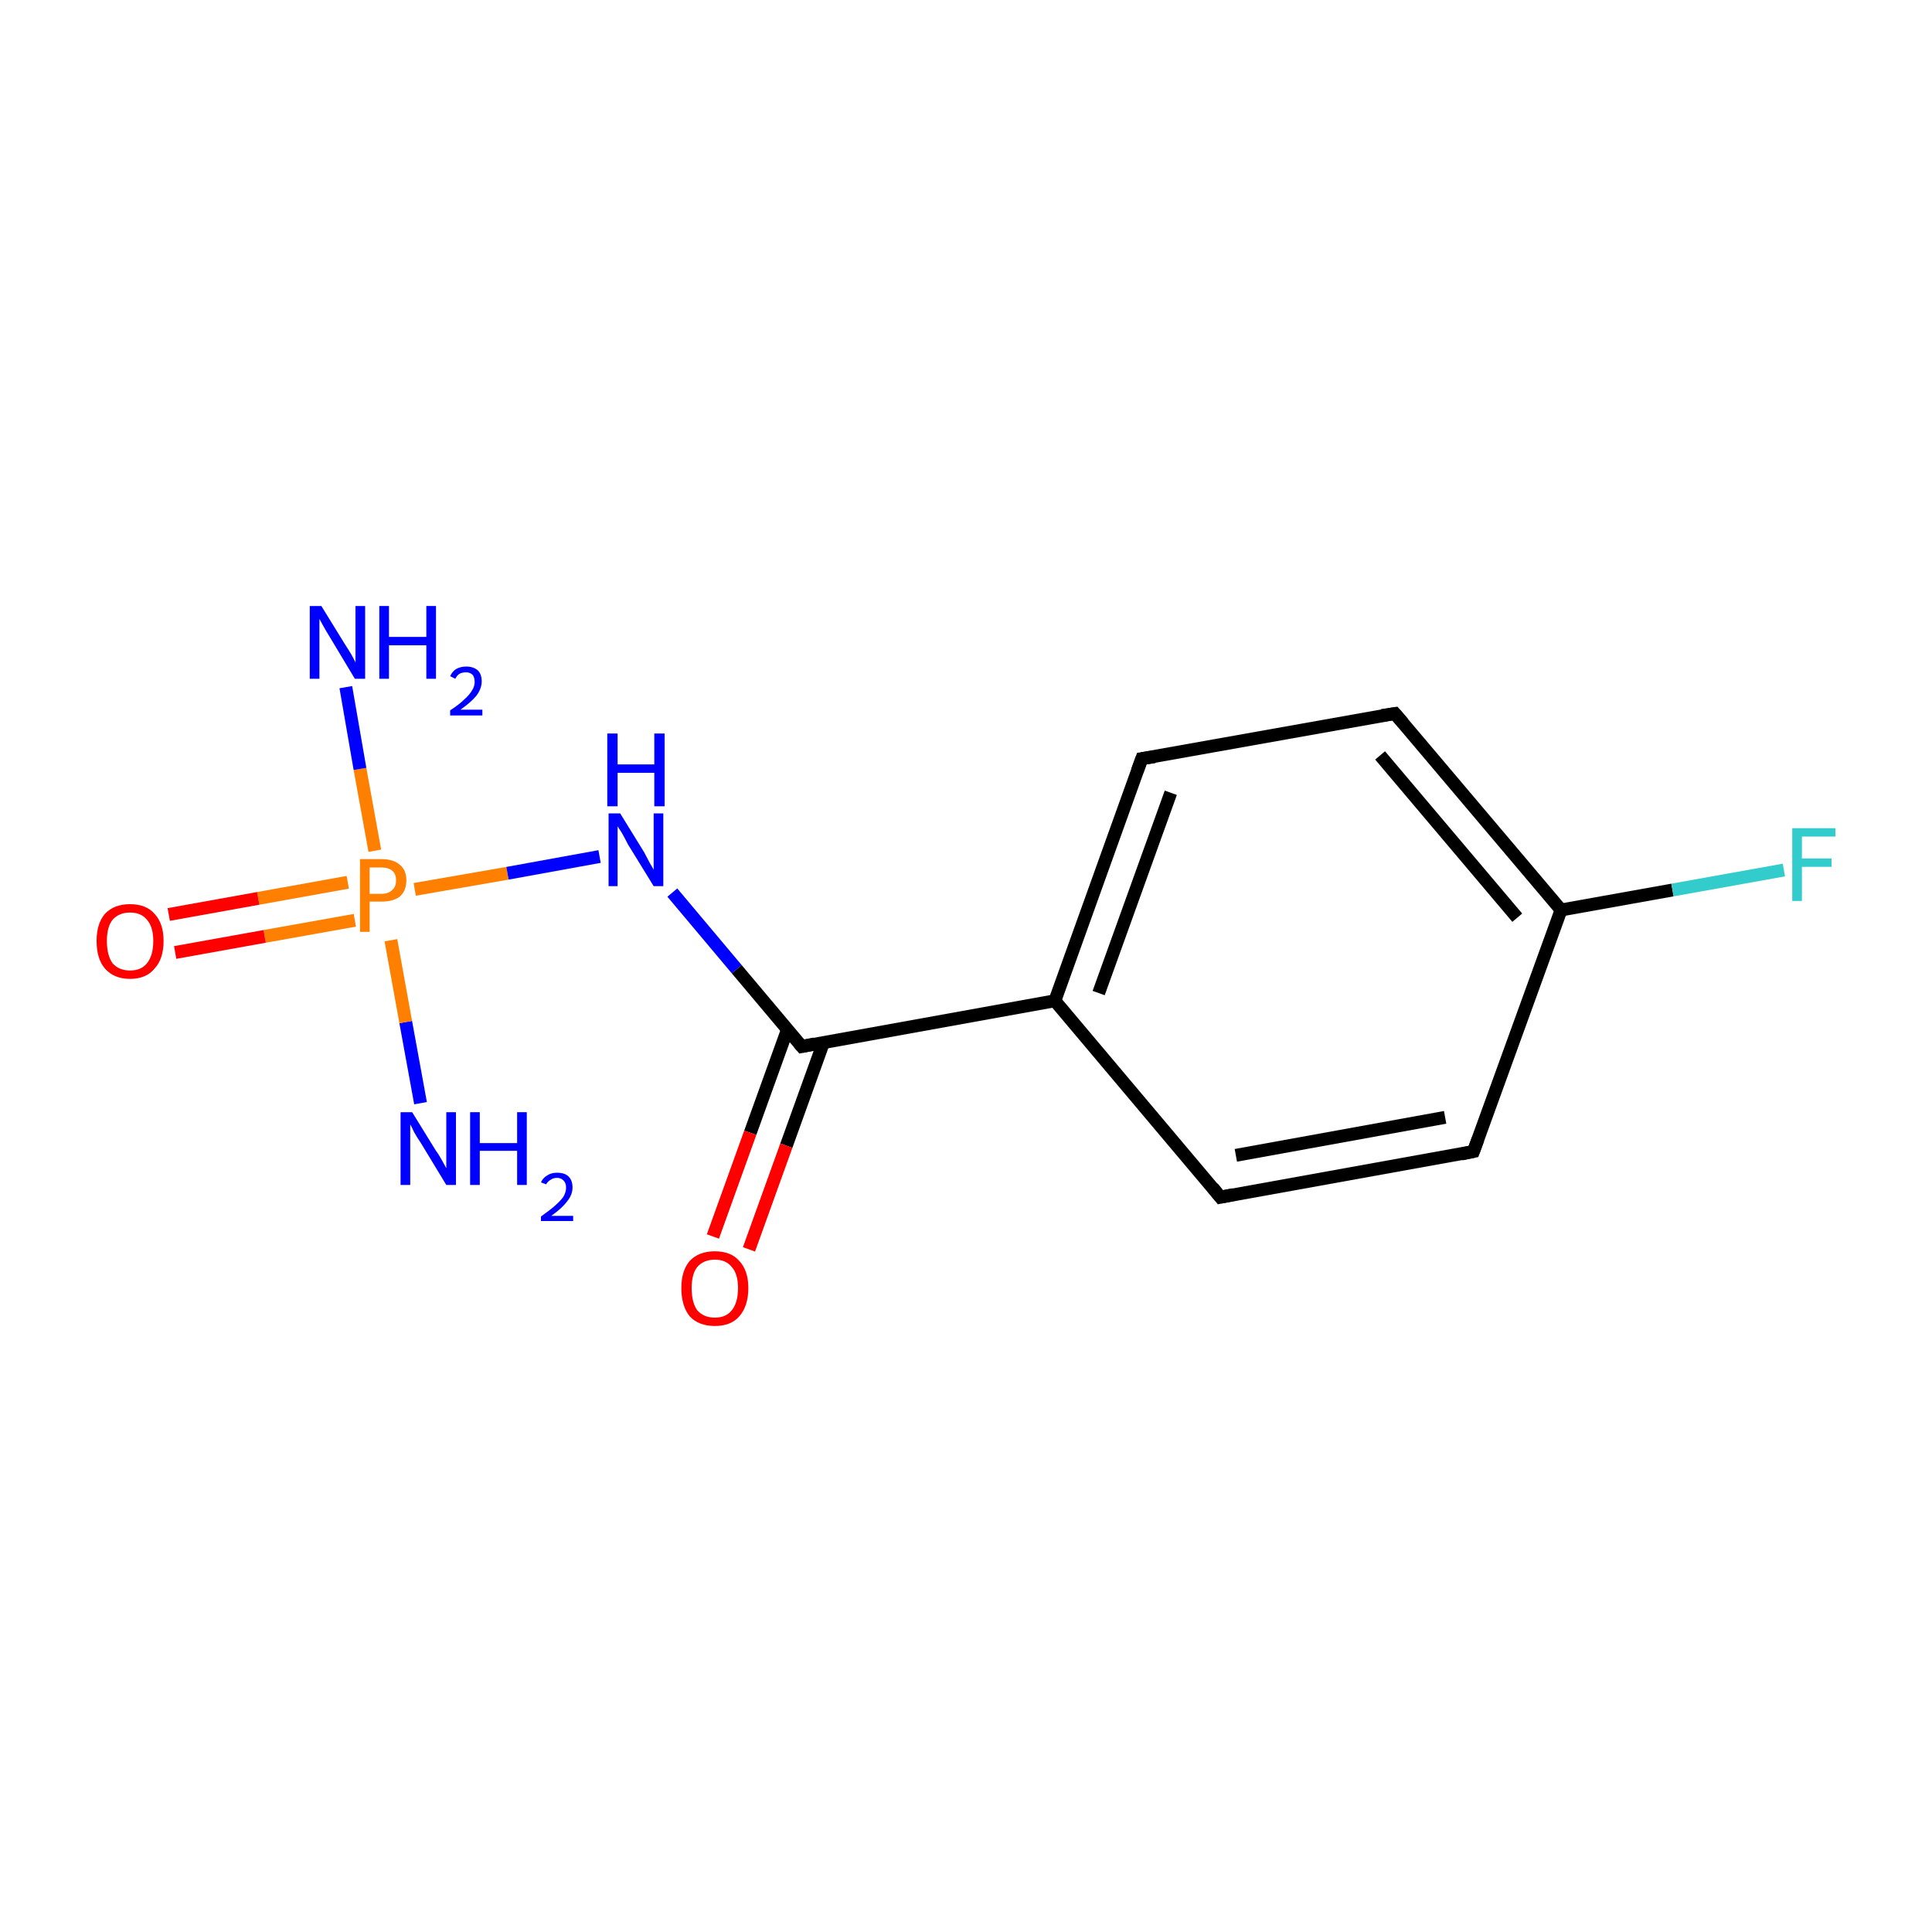 <?xml version='1.0' encoding='iso-8859-1'?>
<svg version='1.1' baseProfile='full'
              xmlns='http://www.w3.org/2000/svg'
                      xmlns:rdkit='http://www.rdkit.org/xml'
                      xmlns:xlink='http://www.w3.org/1999/xlink'
                  xml:space='preserve'
width='300px' height='300px' viewBox='0 0 300 300'>
<!-- END OF HEADER -->
<rect style='opacity:1.0;fill:#FFFFFF;stroke:none' width='300.0' height='300.0' x='0.0' y='0.0'> </rect>
<path class='bond-0 atom-0 atom-1' d='M 65.3,171.3 L 63.0,158.7' style='fill:none;fill-rule:evenodd;stroke:#0000FF;stroke-width:2.0px;stroke-linecap:butt;stroke-linejoin:miter;stroke-opacity:1' />
<path class='bond-0 atom-0 atom-1' d='M 63.0,158.7 L 60.7,146.0' style='fill:none;fill-rule:evenodd;stroke:#FF7F00;stroke-width:2.0px;stroke-linecap:butt;stroke-linejoin:miter;stroke-opacity:1' />
<path class='bond-1 atom-1 atom-2' d='M 58.2,132.1 L 55.9,119.4' style='fill:none;fill-rule:evenodd;stroke:#FF7F00;stroke-width:2.0px;stroke-linecap:butt;stroke-linejoin:miter;stroke-opacity:1' />
<path class='bond-1 atom-1 atom-2' d='M 55.9,119.4 L 53.7,106.7' style='fill:none;fill-rule:evenodd;stroke:#0000FF;stroke-width:2.0px;stroke-linecap:butt;stroke-linejoin:miter;stroke-opacity:1' />
<path class='bond-2 atom-1 atom-3' d='M 54.0,137.0 L 40.1,139.5' style='fill:none;fill-rule:evenodd;stroke:#FF7F00;stroke-width:2.0px;stroke-linecap:butt;stroke-linejoin:miter;stroke-opacity:1' />
<path class='bond-2 atom-1 atom-3' d='M 40.1,139.5 L 26.2,142.0' style='fill:none;fill-rule:evenodd;stroke:#FF0000;stroke-width:2.0px;stroke-linecap:butt;stroke-linejoin:miter;stroke-opacity:1' />
<path class='bond-2 atom-1 atom-3' d='M 55.1,142.9 L 41.1,145.4' style='fill:none;fill-rule:evenodd;stroke:#FF7F00;stroke-width:2.0px;stroke-linecap:butt;stroke-linejoin:miter;stroke-opacity:1' />
<path class='bond-2 atom-1 atom-3' d='M 41.1,145.4 L 27.2,147.9' style='fill:none;fill-rule:evenodd;stroke:#FF0000;stroke-width:2.0px;stroke-linecap:butt;stroke-linejoin:miter;stroke-opacity:1' />
<path class='bond-3 atom-1 atom-4' d='M 64.4,138.1 L 78.8,135.6' style='fill:none;fill-rule:evenodd;stroke:#FF7F00;stroke-width:2.0px;stroke-linecap:butt;stroke-linejoin:miter;stroke-opacity:1' />
<path class='bond-3 atom-1 atom-4' d='M 78.8,135.6 L 93.1,133.0' style='fill:none;fill-rule:evenodd;stroke:#0000FF;stroke-width:2.0px;stroke-linecap:butt;stroke-linejoin:miter;stroke-opacity:1' />
<path class='bond-4 atom-4 atom-5' d='M 104.4,138.6 L 114.4,150.5' style='fill:none;fill-rule:evenodd;stroke:#0000FF;stroke-width:2.0px;stroke-linecap:butt;stroke-linejoin:miter;stroke-opacity:1' />
<path class='bond-4 atom-4 atom-5' d='M 114.4,150.5 L 124.5,162.5' style='fill:none;fill-rule:evenodd;stroke:#000000;stroke-width:2.0px;stroke-linecap:butt;stroke-linejoin:miter;stroke-opacity:1' />
<path class='bond-5 atom-5 atom-6' d='M 122.3,159.8 L 116.5,175.9' style='fill:none;fill-rule:evenodd;stroke:#000000;stroke-width:2.0px;stroke-linecap:butt;stroke-linejoin:miter;stroke-opacity:1' />
<path class='bond-5 atom-5 atom-6' d='M 116.5,175.9 L 110.7,192.0' style='fill:none;fill-rule:evenodd;stroke:#FF0000;stroke-width:2.0px;stroke-linecap:butt;stroke-linejoin:miter;stroke-opacity:1' />
<path class='bond-5 atom-5 atom-6' d='M 127.9,161.8 L 122.1,177.9' style='fill:none;fill-rule:evenodd;stroke:#000000;stroke-width:2.0px;stroke-linecap:butt;stroke-linejoin:miter;stroke-opacity:1' />
<path class='bond-5 atom-5 atom-6' d='M 122.1,177.9 L 116.3,194.0' style='fill:none;fill-rule:evenodd;stroke:#FF0000;stroke-width:2.0px;stroke-linecap:butt;stroke-linejoin:miter;stroke-opacity:1' />
<path class='bond-6 atom-5 atom-7' d='M 124.5,162.5 L 163.8,155.4' style='fill:none;fill-rule:evenodd;stroke:#000000;stroke-width:2.0px;stroke-linecap:butt;stroke-linejoin:miter;stroke-opacity:1' />
<path class='bond-7 atom-7 atom-8' d='M 163.8,155.4 L 177.3,117.8' style='fill:none;fill-rule:evenodd;stroke:#000000;stroke-width:2.0px;stroke-linecap:butt;stroke-linejoin:miter;stroke-opacity:1' />
<path class='bond-7 atom-7 atom-8' d='M 170.6,154.2 L 181.8,123.1' style='fill:none;fill-rule:evenodd;stroke:#000000;stroke-width:2.0px;stroke-linecap:butt;stroke-linejoin:miter;stroke-opacity:1' />
<path class='bond-8 atom-8 atom-9' d='M 177.3,117.8 L 216.6,110.8' style='fill:none;fill-rule:evenodd;stroke:#000000;stroke-width:2.0px;stroke-linecap:butt;stroke-linejoin:miter;stroke-opacity:1' />
<path class='bond-9 atom-9 atom-10' d='M 216.6,110.8 L 242.4,141.3' style='fill:none;fill-rule:evenodd;stroke:#000000;stroke-width:2.0px;stroke-linecap:butt;stroke-linejoin:miter;stroke-opacity:1' />
<path class='bond-9 atom-9 atom-10' d='M 214.3,117.3 L 235.6,142.5' style='fill:none;fill-rule:evenodd;stroke:#000000;stroke-width:2.0px;stroke-linecap:butt;stroke-linejoin:miter;stroke-opacity:1' />
<path class='bond-10 atom-10 atom-11' d='M 242.4,141.3 L 259.7,138.2' style='fill:none;fill-rule:evenodd;stroke:#000000;stroke-width:2.0px;stroke-linecap:butt;stroke-linejoin:miter;stroke-opacity:1' />
<path class='bond-10 atom-10 atom-11' d='M 259.7,138.2 L 277.0,135.1' style='fill:none;fill-rule:evenodd;stroke:#33CCCC;stroke-width:2.0px;stroke-linecap:butt;stroke-linejoin:miter;stroke-opacity:1' />
<path class='bond-11 atom-10 atom-12' d='M 242.4,141.3 L 228.8,178.8' style='fill:none;fill-rule:evenodd;stroke:#000000;stroke-width:2.0px;stroke-linecap:butt;stroke-linejoin:miter;stroke-opacity:1' />
<path class='bond-12 atom-12 atom-13' d='M 228.8,178.8 L 189.5,185.9' style='fill:none;fill-rule:evenodd;stroke:#000000;stroke-width:2.0px;stroke-linecap:butt;stroke-linejoin:miter;stroke-opacity:1' />
<path class='bond-12 atom-12 atom-13' d='M 224.4,173.5 L 191.9,179.4' style='fill:none;fill-rule:evenodd;stroke:#000000;stroke-width:2.0px;stroke-linecap:butt;stroke-linejoin:miter;stroke-opacity:1' />
<path class='bond-13 atom-13 atom-7' d='M 189.5,185.9 L 163.8,155.4' style='fill:none;fill-rule:evenodd;stroke:#000000;stroke-width:2.0px;stroke-linecap:butt;stroke-linejoin:miter;stroke-opacity:1' />
<path d='M 124.0,161.9 L 124.5,162.5 L 126.5,162.1' style='fill:none;stroke:#000000;stroke-width:2.0px;stroke-linecap:butt;stroke-linejoin:miter;stroke-miterlimit:10;stroke-opacity:1;' />
<path d='M 176.6,119.7 L 177.3,117.8 L 179.3,117.5' style='fill:none;stroke:#000000;stroke-width:2.0px;stroke-linecap:butt;stroke-linejoin:miter;stroke-miterlimit:10;stroke-opacity:1;' />
<path d='M 214.6,111.1 L 216.6,110.8 L 217.9,112.3' style='fill:none;stroke:#000000;stroke-width:2.0px;stroke-linecap:butt;stroke-linejoin:miter;stroke-miterlimit:10;stroke-opacity:1;' />
<path d='M 229.5,176.9 L 228.8,178.8 L 226.9,179.2' style='fill:none;stroke:#000000;stroke-width:2.0px;stroke-linecap:butt;stroke-linejoin:miter;stroke-miterlimit:10;stroke-opacity:1;' />
<path d='M 191.5,185.5 L 189.5,185.9 L 188.3,184.4' style='fill:none;stroke:#000000;stroke-width:2.0px;stroke-linecap:butt;stroke-linejoin:miter;stroke-miterlimit:10;stroke-opacity:1;' />
<path class='atom-0' d='M 64.0 172.7
L 67.7 178.7
Q 68.1 179.2, 68.7 180.3
Q 69.3 181.4, 69.3 181.4
L 69.3 172.7
L 70.8 172.7
L 70.8 184.0
L 69.3 184.0
L 65.3 177.4
Q 64.8 176.7, 64.3 175.8
Q 63.9 174.9, 63.7 174.6
L 63.7 184.0
L 62.2 184.0
L 62.2 172.7
L 64.0 172.7
' fill='#0000FF'/>
<path class='atom-0' d='M 73.0 172.7
L 74.5 172.7
L 74.5 177.5
L 80.3 177.5
L 80.3 172.7
L 81.8 172.7
L 81.8 184.0
L 80.3 184.0
L 80.3 178.7
L 74.5 178.7
L 74.5 184.0
L 73.0 184.0
L 73.0 172.7
' fill='#0000FF'/>
<path class='atom-0' d='M 84.0 183.6
Q 84.3 182.9, 85.0 182.5
Q 85.6 182.1, 86.5 182.1
Q 87.7 182.1, 88.3 182.7
Q 88.9 183.3, 88.9 184.4
Q 88.9 185.5, 88.1 186.5
Q 87.3 187.6, 85.6 188.8
L 89.0 188.8
L 89.0 189.6
L 84.0 189.6
L 84.0 188.9
Q 85.4 187.9, 86.2 187.2
Q 87.1 186.4, 87.5 185.8
Q 87.9 185.1, 87.9 184.4
Q 87.9 183.7, 87.5 183.3
Q 87.1 182.9, 86.5 182.9
Q 85.9 182.9, 85.5 183.2
Q 85.1 183.4, 84.8 183.9
L 84.0 183.6
' fill='#0000FF'/>
<path class='atom-1' d='M 59.2 133.4
Q 61.1 133.4, 62.1 134.3
Q 63.1 135.1, 63.1 136.7
Q 63.1 138.3, 62.1 139.2
Q 61.1 140.0, 59.2 140.0
L 57.4 140.0
L 57.4 144.7
L 55.9 144.7
L 55.9 133.4
L 59.2 133.4
M 59.2 138.8
Q 60.3 138.8, 60.9 138.2
Q 61.5 137.7, 61.5 136.7
Q 61.5 135.7, 60.9 135.2
Q 60.3 134.7, 59.2 134.7
L 57.4 134.7
L 57.4 138.8
L 59.2 138.8
' fill='#FF7F00'/>
<path class='atom-2' d='M 49.9 94.1
L 53.6 100.1
Q 54.0 100.7, 54.6 101.7
Q 55.2 102.8, 55.2 102.9
L 55.2 94.1
L 56.7 94.1
L 56.7 105.4
L 55.1 105.4
L 51.2 98.9
Q 50.7 98.1, 50.2 97.2
Q 49.7 96.3, 49.6 96.1
L 49.6 105.4
L 48.1 105.4
L 48.1 94.1
L 49.9 94.1
' fill='#0000FF'/>
<path class='atom-2' d='M 58.9 94.1
L 60.4 94.1
L 60.4 98.9
L 66.2 98.9
L 66.2 94.1
L 67.7 94.1
L 67.7 105.4
L 66.2 105.4
L 66.2 100.2
L 60.4 100.2
L 60.4 105.4
L 58.9 105.4
L 58.9 94.1
' fill='#0000FF'/>
<path class='atom-2' d='M 69.9 105.0
Q 70.2 104.3, 70.8 103.9
Q 71.5 103.5, 72.4 103.5
Q 73.5 103.5, 74.2 104.1
Q 74.8 104.7, 74.8 105.8
Q 74.8 106.9, 74.0 108.0
Q 73.2 109.0, 71.5 110.2
L 74.9 110.2
L 74.9 111.1
L 69.9 111.1
L 69.9 110.3
Q 71.3 109.4, 72.1 108.6
Q 72.9 107.9, 73.3 107.2
Q 73.7 106.6, 73.7 105.9
Q 73.7 105.2, 73.4 104.8
Q 73.0 104.4, 72.4 104.4
Q 71.8 104.4, 71.4 104.6
Q 71.0 104.8, 70.7 105.4
L 69.9 105.0
' fill='#0000FF'/>
<path class='atom-3' d='M 15.0 146.1
Q 15.0 143.4, 16.3 141.9
Q 17.7 140.4, 20.2 140.4
Q 22.7 140.4, 24.0 141.9
Q 25.4 143.4, 25.4 146.1
Q 25.4 148.9, 24.0 150.4
Q 22.7 152.0, 20.2 152.0
Q 17.7 152.0, 16.3 150.4
Q 15.0 148.9, 15.0 146.1
M 20.2 150.7
Q 21.9 150.7, 22.8 149.6
Q 23.8 148.4, 23.8 146.1
Q 23.8 143.9, 22.8 142.8
Q 21.9 141.7, 20.2 141.7
Q 18.5 141.7, 17.5 142.8
Q 16.6 143.9, 16.6 146.1
Q 16.6 148.4, 17.5 149.6
Q 18.5 150.7, 20.2 150.7
' fill='#FF0000'/>
<path class='atom-4' d='M 96.3 126.3
L 100.0 132.3
Q 100.3 132.9, 100.9 134.0
Q 101.5 135.0, 101.5 135.1
L 101.5 126.3
L 103.0 126.3
L 103.0 137.6
L 101.5 137.6
L 97.5 131.1
Q 97.1 130.3, 96.6 129.4
Q 96.1 128.6, 95.9 128.3
L 95.9 137.6
L 94.5 137.6
L 94.5 126.3
L 96.3 126.3
' fill='#0000FF'/>
<path class='atom-4' d='M 94.3 113.9
L 95.9 113.9
L 95.9 118.7
L 101.6 118.7
L 101.6 113.9
L 103.2 113.9
L 103.2 125.2
L 101.6 125.2
L 101.6 120.0
L 95.9 120.0
L 95.9 125.2
L 94.3 125.2
L 94.3 113.9
' fill='#0000FF'/>
<path class='atom-6' d='M 105.8 200.0
Q 105.8 197.3, 107.1 195.8
Q 108.5 194.3, 111.0 194.3
Q 113.5 194.3, 114.8 195.8
Q 116.2 197.3, 116.2 200.0
Q 116.2 202.8, 114.8 204.4
Q 113.5 205.9, 111.0 205.9
Q 108.5 205.9, 107.1 204.4
Q 105.8 202.8, 105.8 200.0
M 111.0 204.6
Q 112.7 204.6, 113.6 203.5
Q 114.6 202.3, 114.6 200.0
Q 114.6 197.8, 113.6 196.7
Q 112.7 195.6, 111.0 195.6
Q 109.3 195.6, 108.3 196.7
Q 107.4 197.8, 107.4 200.0
Q 107.4 202.3, 108.3 203.5
Q 109.3 204.6, 111.0 204.6
' fill='#FF0000'/>
<path class='atom-11' d='M 278.3 128.6
L 285.0 128.6
L 285.0 129.9
L 279.8 129.9
L 279.8 133.3
L 284.4 133.3
L 284.4 134.6
L 279.8 134.6
L 279.8 139.9
L 278.3 139.9
L 278.3 128.6
' fill='#33CCCC'/>
</svg>
